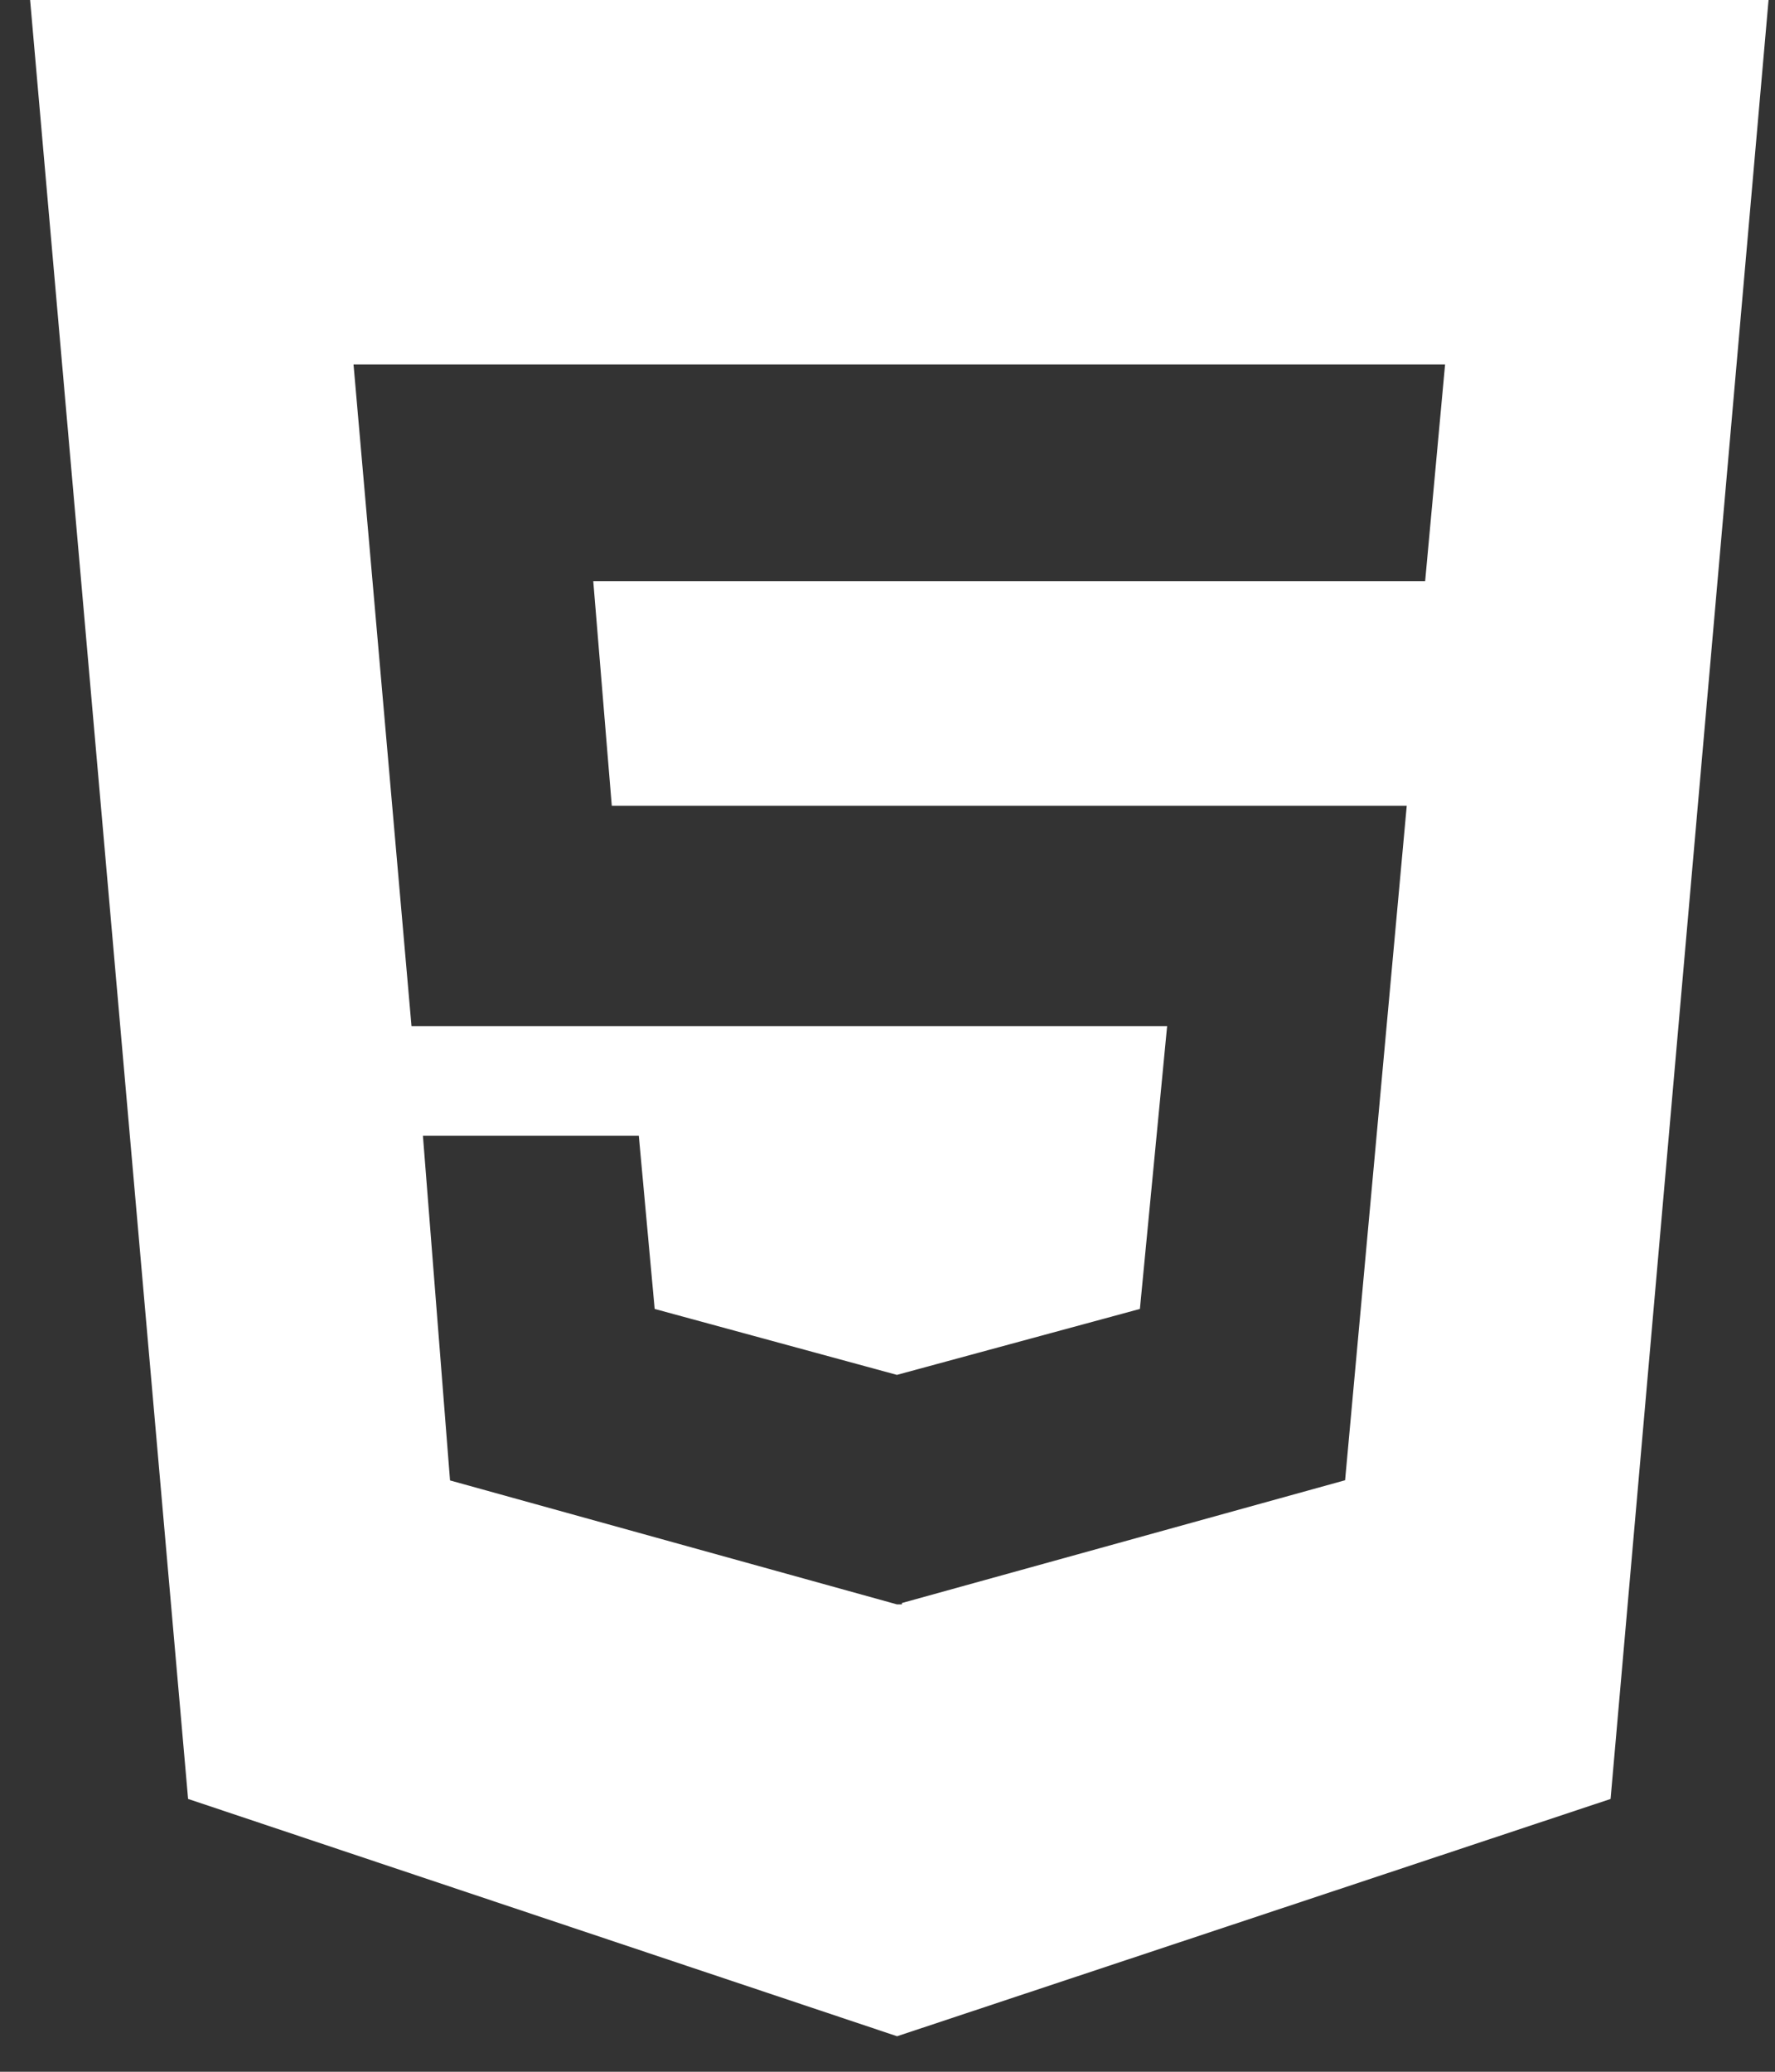 <svg width="30" height="35" fill="none" xmlns="http://www.w3.org/2000/svg"><rect width="100%" height="100%" fill="#333333" stroke="none"/><path d="M27.221 30.391L29.891 0H.509l2.67 30.391L15.162 34.4l12.06-4.009zM7.606 25.009l-.458-5.821h3.649l.268 2.925 4.094 1.114 4.107-1.114.46-4.777H6.955l-.98-11.18h18.449l-.337 3.662h-14.06l.313 3.794h13.436l-1.042 11.395-7.49 2.074v.023h-.085L7.606 25.01z" fill="#fff"/></svg>